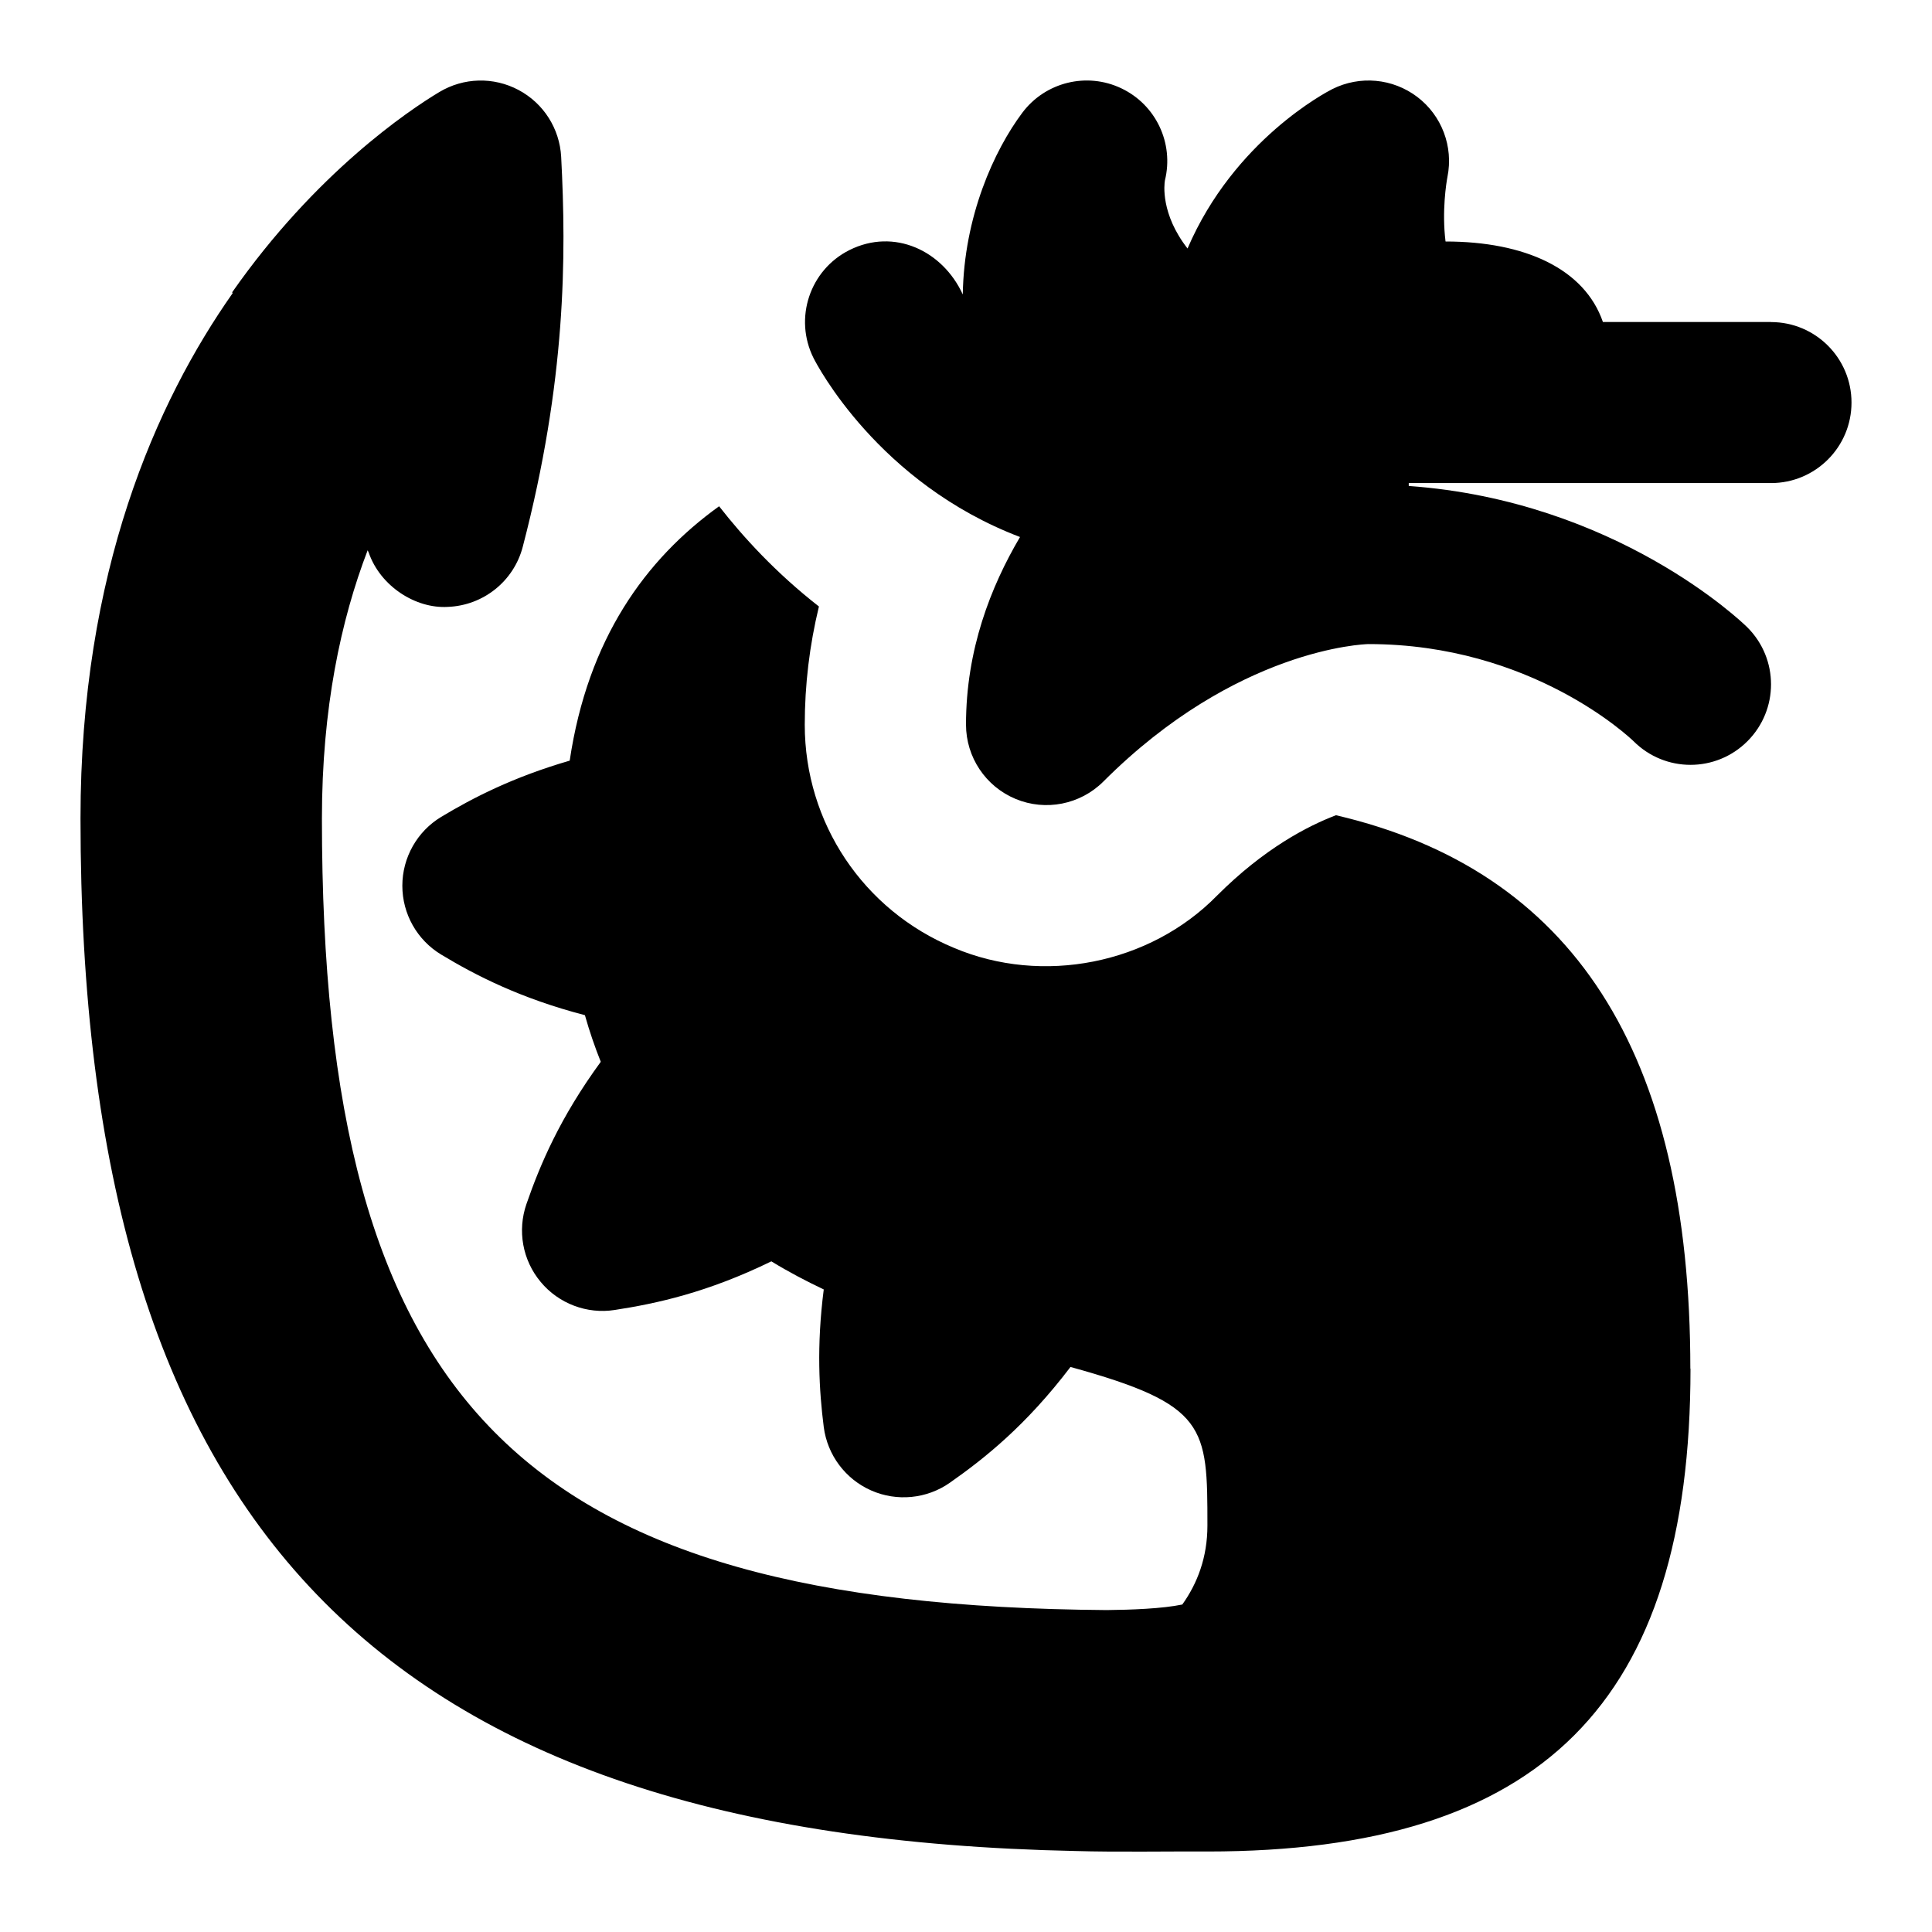 <svg id="Layer_1" viewBox="0 0 24 24" xmlns="http://www.w3.org/2000/svg" data-name="Layer 1"><path d="m21 17c0 4.149-1.851 6-6 6-.471-.003-1.132.009-1.641-.006-8.654-.179-12.359-4.045-12.359-12.827 0-3.067.94-5.172 1.89-6.525-.002-.004-.004-.007-.006-.011 1.039-1.485 2.194-2.26 2.574-2.488.301-.18.672-.191.984-.025.31.165.51.479.529.83.065 1.238.061 2.782-.477 4.844-.111.427-.489.73-.931.747-.4.024-.839-.257-.983-.675-.002-.004-.01-.021-.013-.028-.332.866-.568 1.961-.568 3.332 0 7.27 2.467 9.777 9.749 9.833.301-.003.689-.017.939-.069.187-.262.312-.585.312-.981 0-1.234-.006-1.502-1.701-1.97-.551.725-1.065 1.134-1.497 1.437-.286.202-.66.238-.979.097-.32-.141-.544-.44-.589-.788-.057-.447-.091-1.001 0-1.709-.222-.105-.44-.22-.651-.349-.795.388-1.43.525-1.946.604-.342.054-.696-.078-.92-.349-.225-.269-.291-.637-.176-.968.167-.482.413-1.068.923-1.766-.073-.183-.14-.376-.197-.579-.805-.21-1.358-.495-1.784-.752-.301-.181-.484-.506-.484-.856s.184-.676.484-.856c.392-.236.895-.495 1.595-.698.225-1.512.941-2.502 1.856-3.16.298.381.702.825 1.24 1.245-.117.483-.176.974-.176 1.469 0 1.218.728 2.306 1.854 2.772 1.098.465 2.433.203 3.268-.65.587-.587 1.126-.864 1.477-.998 2.932.684 4.402 2.929 4.402 6.876zm1-13h-2.088c-.229-.663-.971-1-1.955-1-.047-.379.01-.731.024-.804.075-.375-.07-.76-.375-.992-.305-.231-.713-.269-1.056-.097-.065.033-1.219.63-1.798 1.98-.337-.432-.289-.801-.281-.846.114-.462-.112-.94-.542-1.144-.428-.204-.943-.078-1.229.303-.353.471-.725 1.293-.74 2.258-.251-.547-.854-.828-1.407-.552-.494.247-.694.848-.447 1.342.04.08.804 1.553 2.565 2.223-.364.617-.671 1.401-.671 2.33 0 .404.243.769.617.924.37.154.802.071 1.09-.217 1.651-1.651 3.237-1.706 3.293-1.707 2.026 0 3.247 1.163 3.293 1.207.391.391 1.023.391 1.414 0s.391-1.023 0-1.414c-.069-.069-1.633-1.572-4.207-1.757v-.036h4.5c.553 0 1-.448 1-1s-.447-1-1-1z"/></svg>